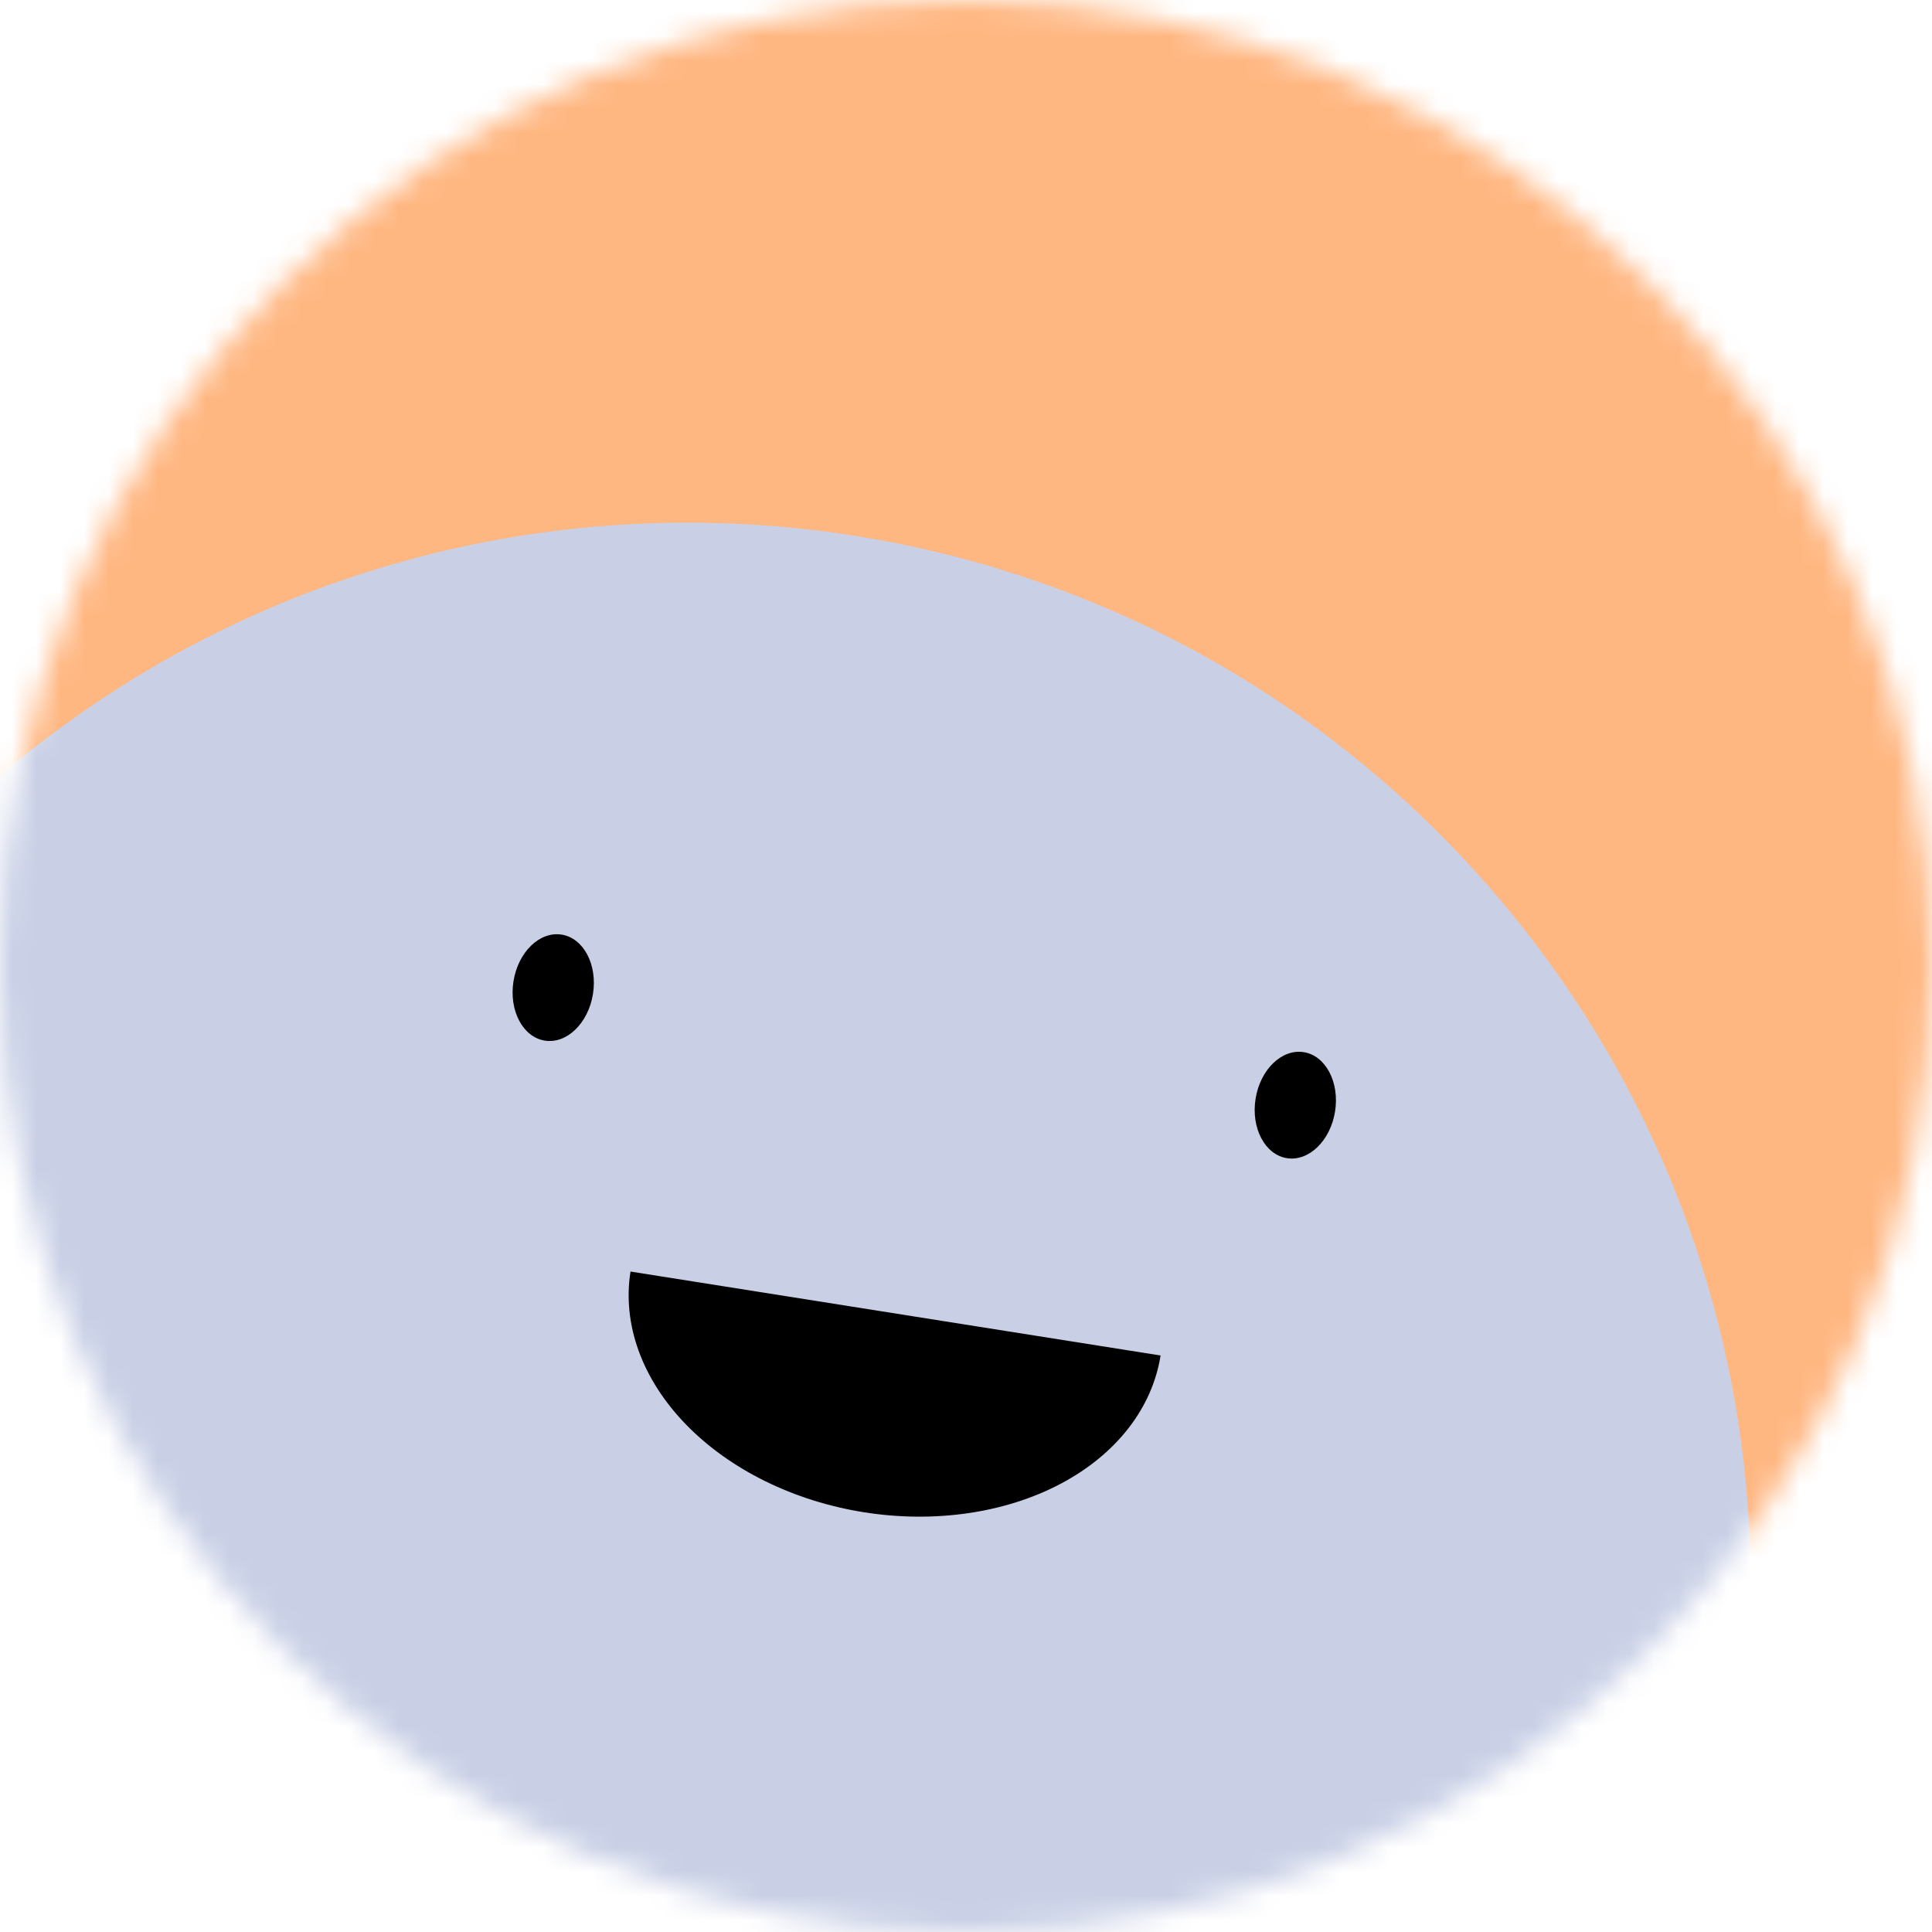 <svg width="80" height="80" viewBox="0 0 80 80" fill="none" xmlns="http://www.w3.org/2000/svg">
<mask id="mask0" mask-type="alpha" maskUnits="userSpaceOnUse" x="0" y="0" width="80" height="80">
<path d="M80 40C80 17.909 62.091 0 40 0C17.909 0 0 17.909 0 40C0 62.091 17.909 80 40 80C62.091 80 80 62.091 80 40Z" fill="white"/>
</mask>
<g mask="url(#mask0)">
<path d="M80 0H0V80H80V0Z" fill="#FFB782"/>
<path d="M57.361 98.85C75.701 82.908 77.644 55.116 61.702 36.776C45.759 18.437 17.968 16.493 -0.372 32.436C-18.712 48.379 -20.655 76.17 -4.713 94.51C11.23 112.85 39.021 114.793 57.361 98.85Z" fill="#C9D0E6"/>
<path d="M26.108 52.652C25.762 54.834 26.587 57.111 28.401 58.981C30.214 60.85 32.868 62.16 35.779 62.62C38.69 63.081 41.618 62.656 43.921 61.439C46.223 60.221 47.711 58.311 48.057 56.128" fill="black"/>
<path d="M24.554 41.156C24.746 39.944 24.165 38.844 23.256 38.7C22.346 38.556 21.454 39.422 21.262 40.634C21.07 41.847 21.651 42.946 22.56 43.09C23.469 43.234 24.362 42.368 24.554 41.156Z" fill="black"/>
<path d="M55.282 46.023C55.474 44.81 54.893 43.711 53.984 43.567C53.075 43.423 52.182 44.289 51.99 45.501C51.798 46.713 52.379 47.813 53.288 47.957C54.197 48.101 55.09 47.235 55.282 46.023Z" fill="black"/>
</g>
</svg>
